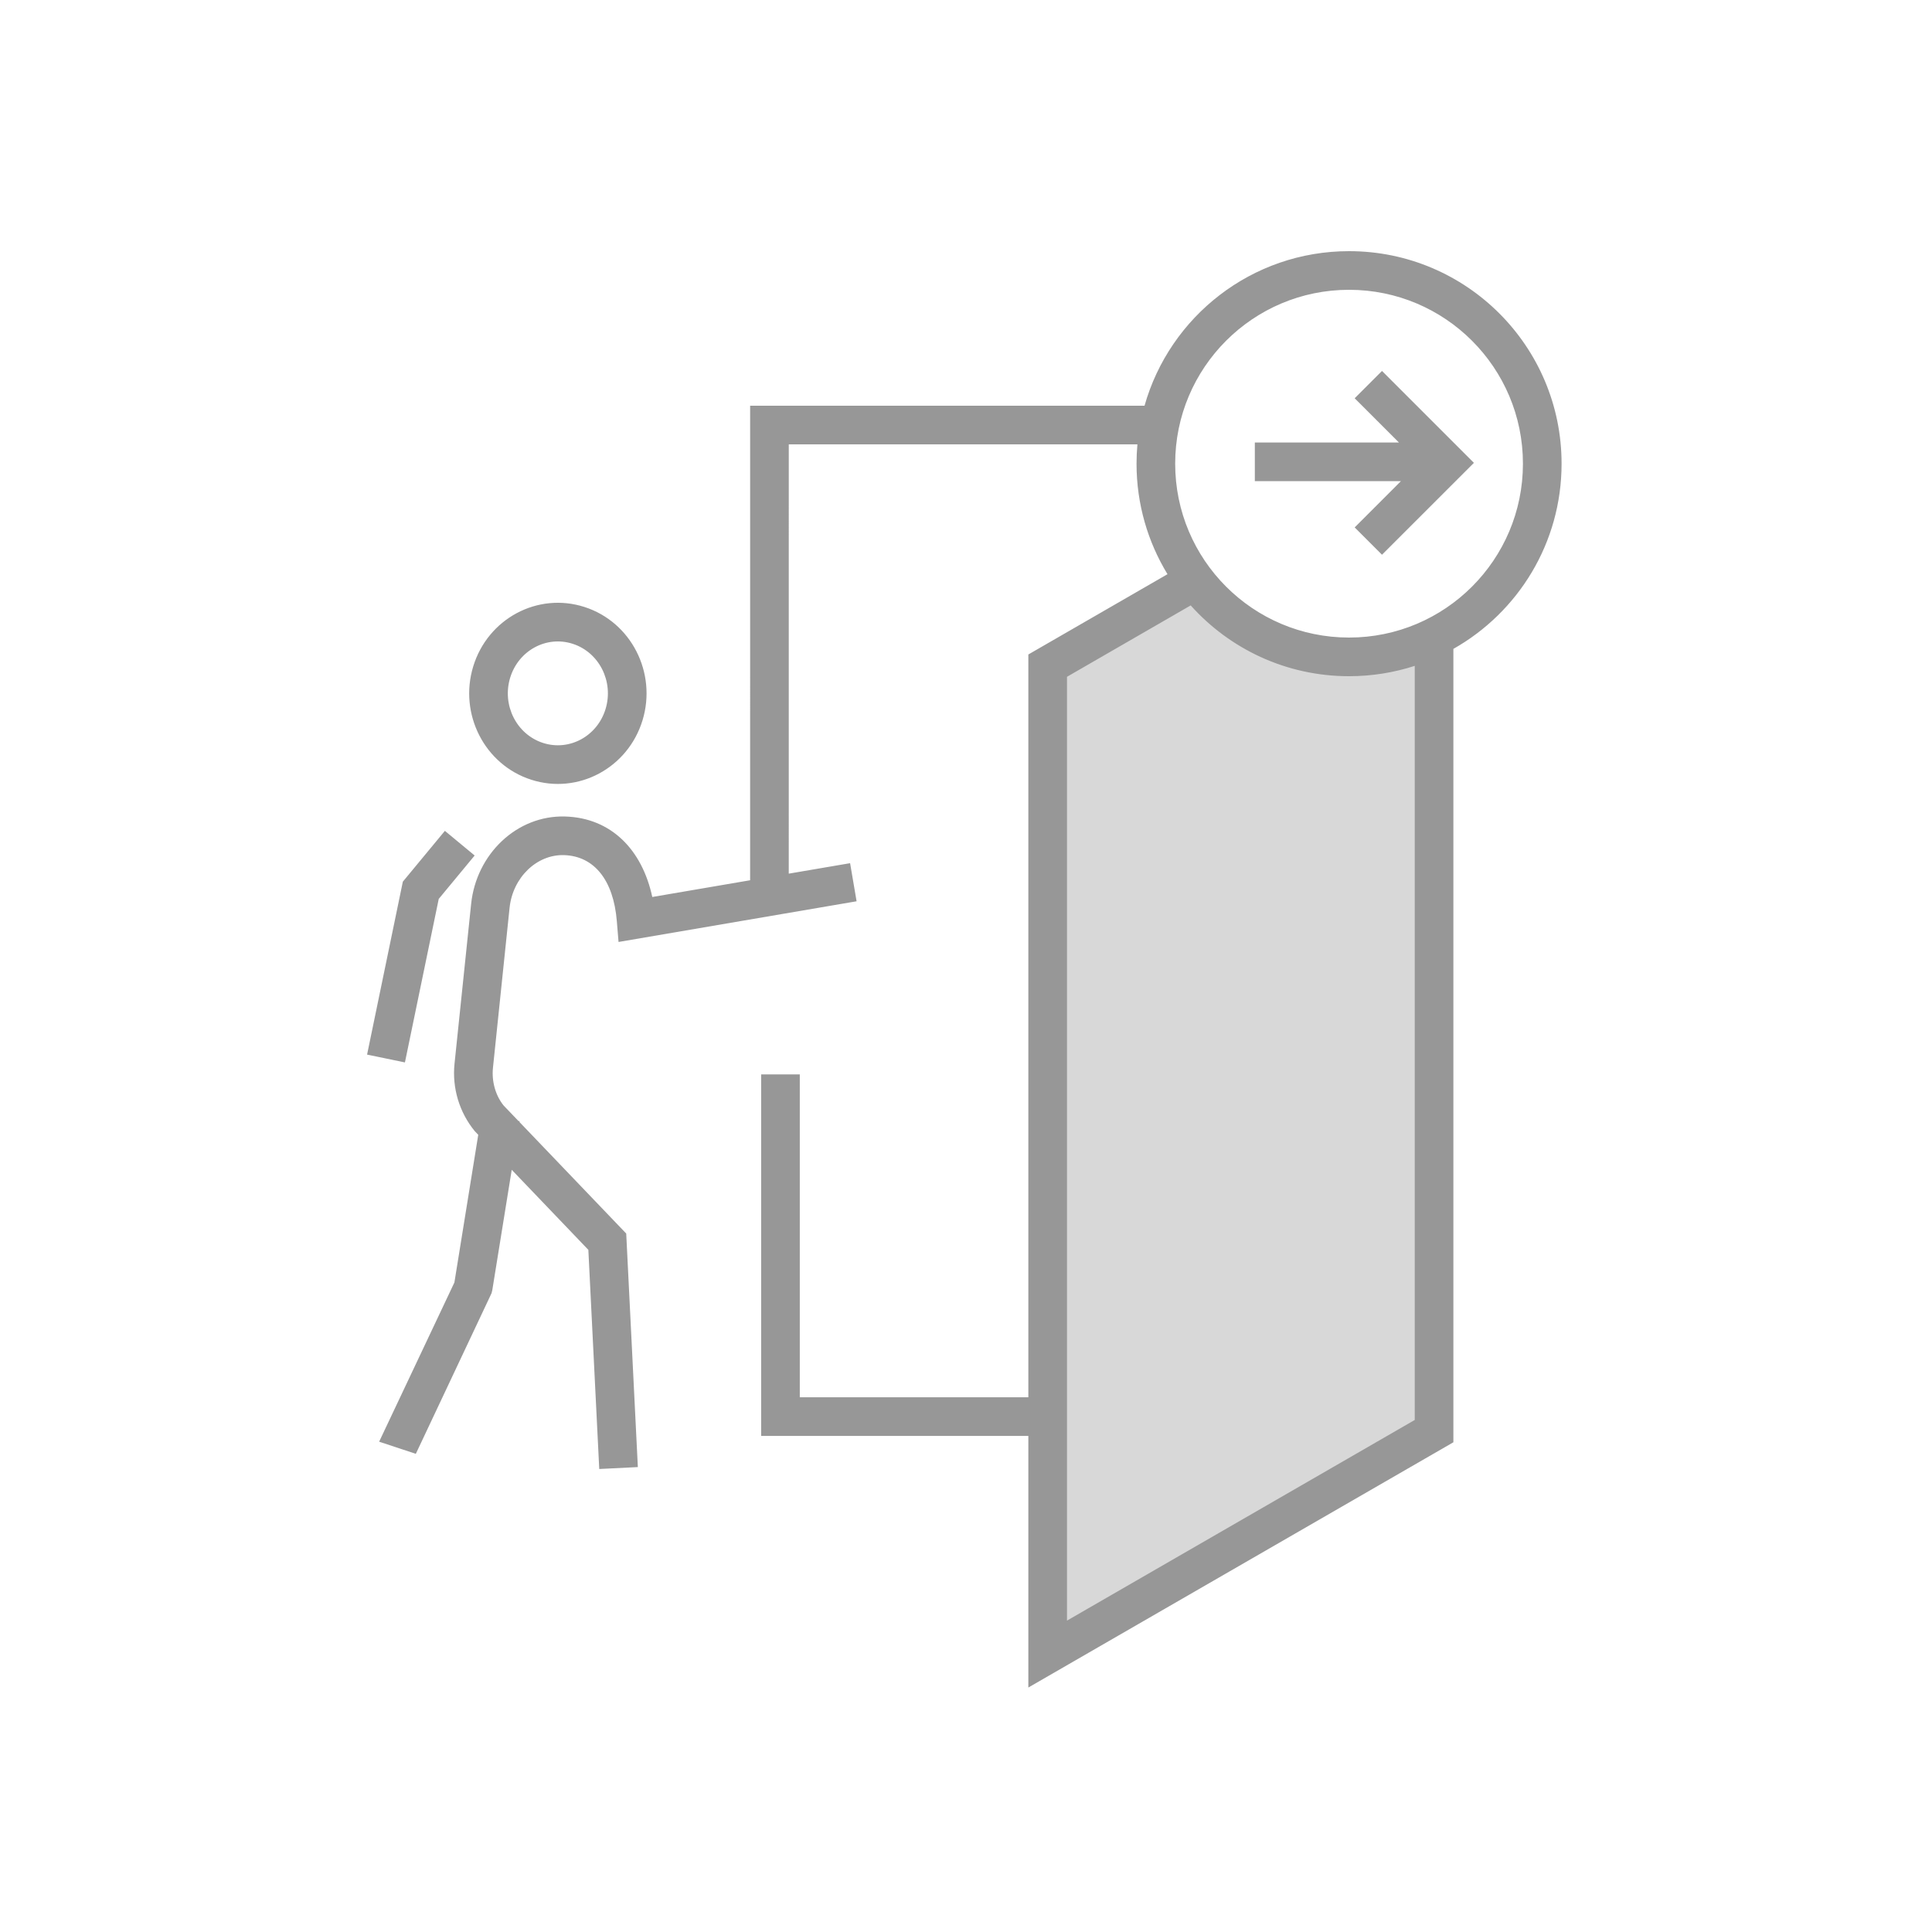 <svg width="100" height="100" viewBox="0 0 100 100" fill="none" xmlns="http://www.w3.org/2000/svg">
<rect x="0" y="0" width="100" height="100" fill="#333333" stroke="none"/>
<g clip-path="url(#clip0)">
<rect width="100" height="100" fill="white"/>
<path fill-rule="evenodd" clip-rule="evenodd" d="M67.719 33.501C68.957 33.787 74.227 32.809 74.227 32.809V74.075L54.227 85.615V34.453L61.976 29.982C61.976 29.982 66.481 33.215 67.719 33.501Z" fill="#D8D8D8"/>
<path d="M69.827 13C75.902 13 80.827 17.925 80.827 24C80.827 28.113 78.57 31.698 75.227 33.586L75.227 74.652L53.227 87.346V74.322L39.397 74.322V55.611H41.397V72.322L53.227 72.322V33.876L60.429 29.72C59.413 28.053 58.827 26.095 58.827 24C58.827 23.663 58.842 23.329 58.872 23L40.827 23.001L40.826 45.22L44.001 44.678L44.337 46.65L32.016 48.756L31.926 47.669C31.752 45.552 30.752 44.308 29.194 44.261C27.784 44.218 26.538 45.419 26.375 46.992L25.516 55.265C25.44 55.99 25.659 56.72 26.07 57.224L26.836 58.023L26.895 58.032L26.887 58.076L32.413 63.848L33.015 75.936L31.017 76.035L30.453 64.692L26.487 60.548L25.481 66.778L25.444 66.932L21.523 75.25L19.624 74.622L23.52 66.38L24.754 58.737L24.576 58.551C23.775 57.577 23.396 56.315 23.526 55.058L24.386 46.785C24.653 44.21 26.752 42.186 29.254 42.262C31.63 42.333 33.235 43.976 33.762 46.428L38.826 45.562L38.827 21.001L59.241 21C60.547 16.383 64.792 13 69.827 13ZM61.63 31.336L55.227 35.031V83.883L73.227 73.497L73.227 34.465C72.156 34.812 71.013 35 69.827 35C66.57 35 63.644 33.585 61.63 31.336ZM23.027 43.005L24.568 44.281L22.709 46.527L20.959 54.991L19 54.586L20.851 45.635L23.027 43.005ZM30.252 31.417C32.669 32.194 34.007 34.818 33.258 37.28C32.505 39.752 29.927 41.139 27.498 40.359C25.081 39.583 23.743 36.958 24.493 34.497C25.246 32.024 27.824 30.637 30.252 31.417ZM26.406 35.079C25.972 36.505 26.743 38.016 28.11 38.455C29.465 38.891 30.914 38.111 31.344 36.697C31.778 35.272 31.008 33.761 29.64 33.322C28.285 32.886 26.837 33.665 26.406 35.079ZM69.827 15C64.856 15 60.827 19.029 60.827 24C60.827 28.971 64.856 33 69.827 33C74.797 33 78.827 28.971 78.827 24C78.827 19.029 74.797 15 69.827 15ZM71.532 19.2L76.289 23.957L71.532 28.713L70.118 27.299L72.513 24.903L64.95 24.903V22.903L72.407 22.903L70.118 20.614L71.532 19.2Z" fill="#979797"/>
</g>
<defs>
<clipPath id="clip0">
<rect width="100" height="100" fill="white"/>
</clipPath>
</defs>
</svg>
